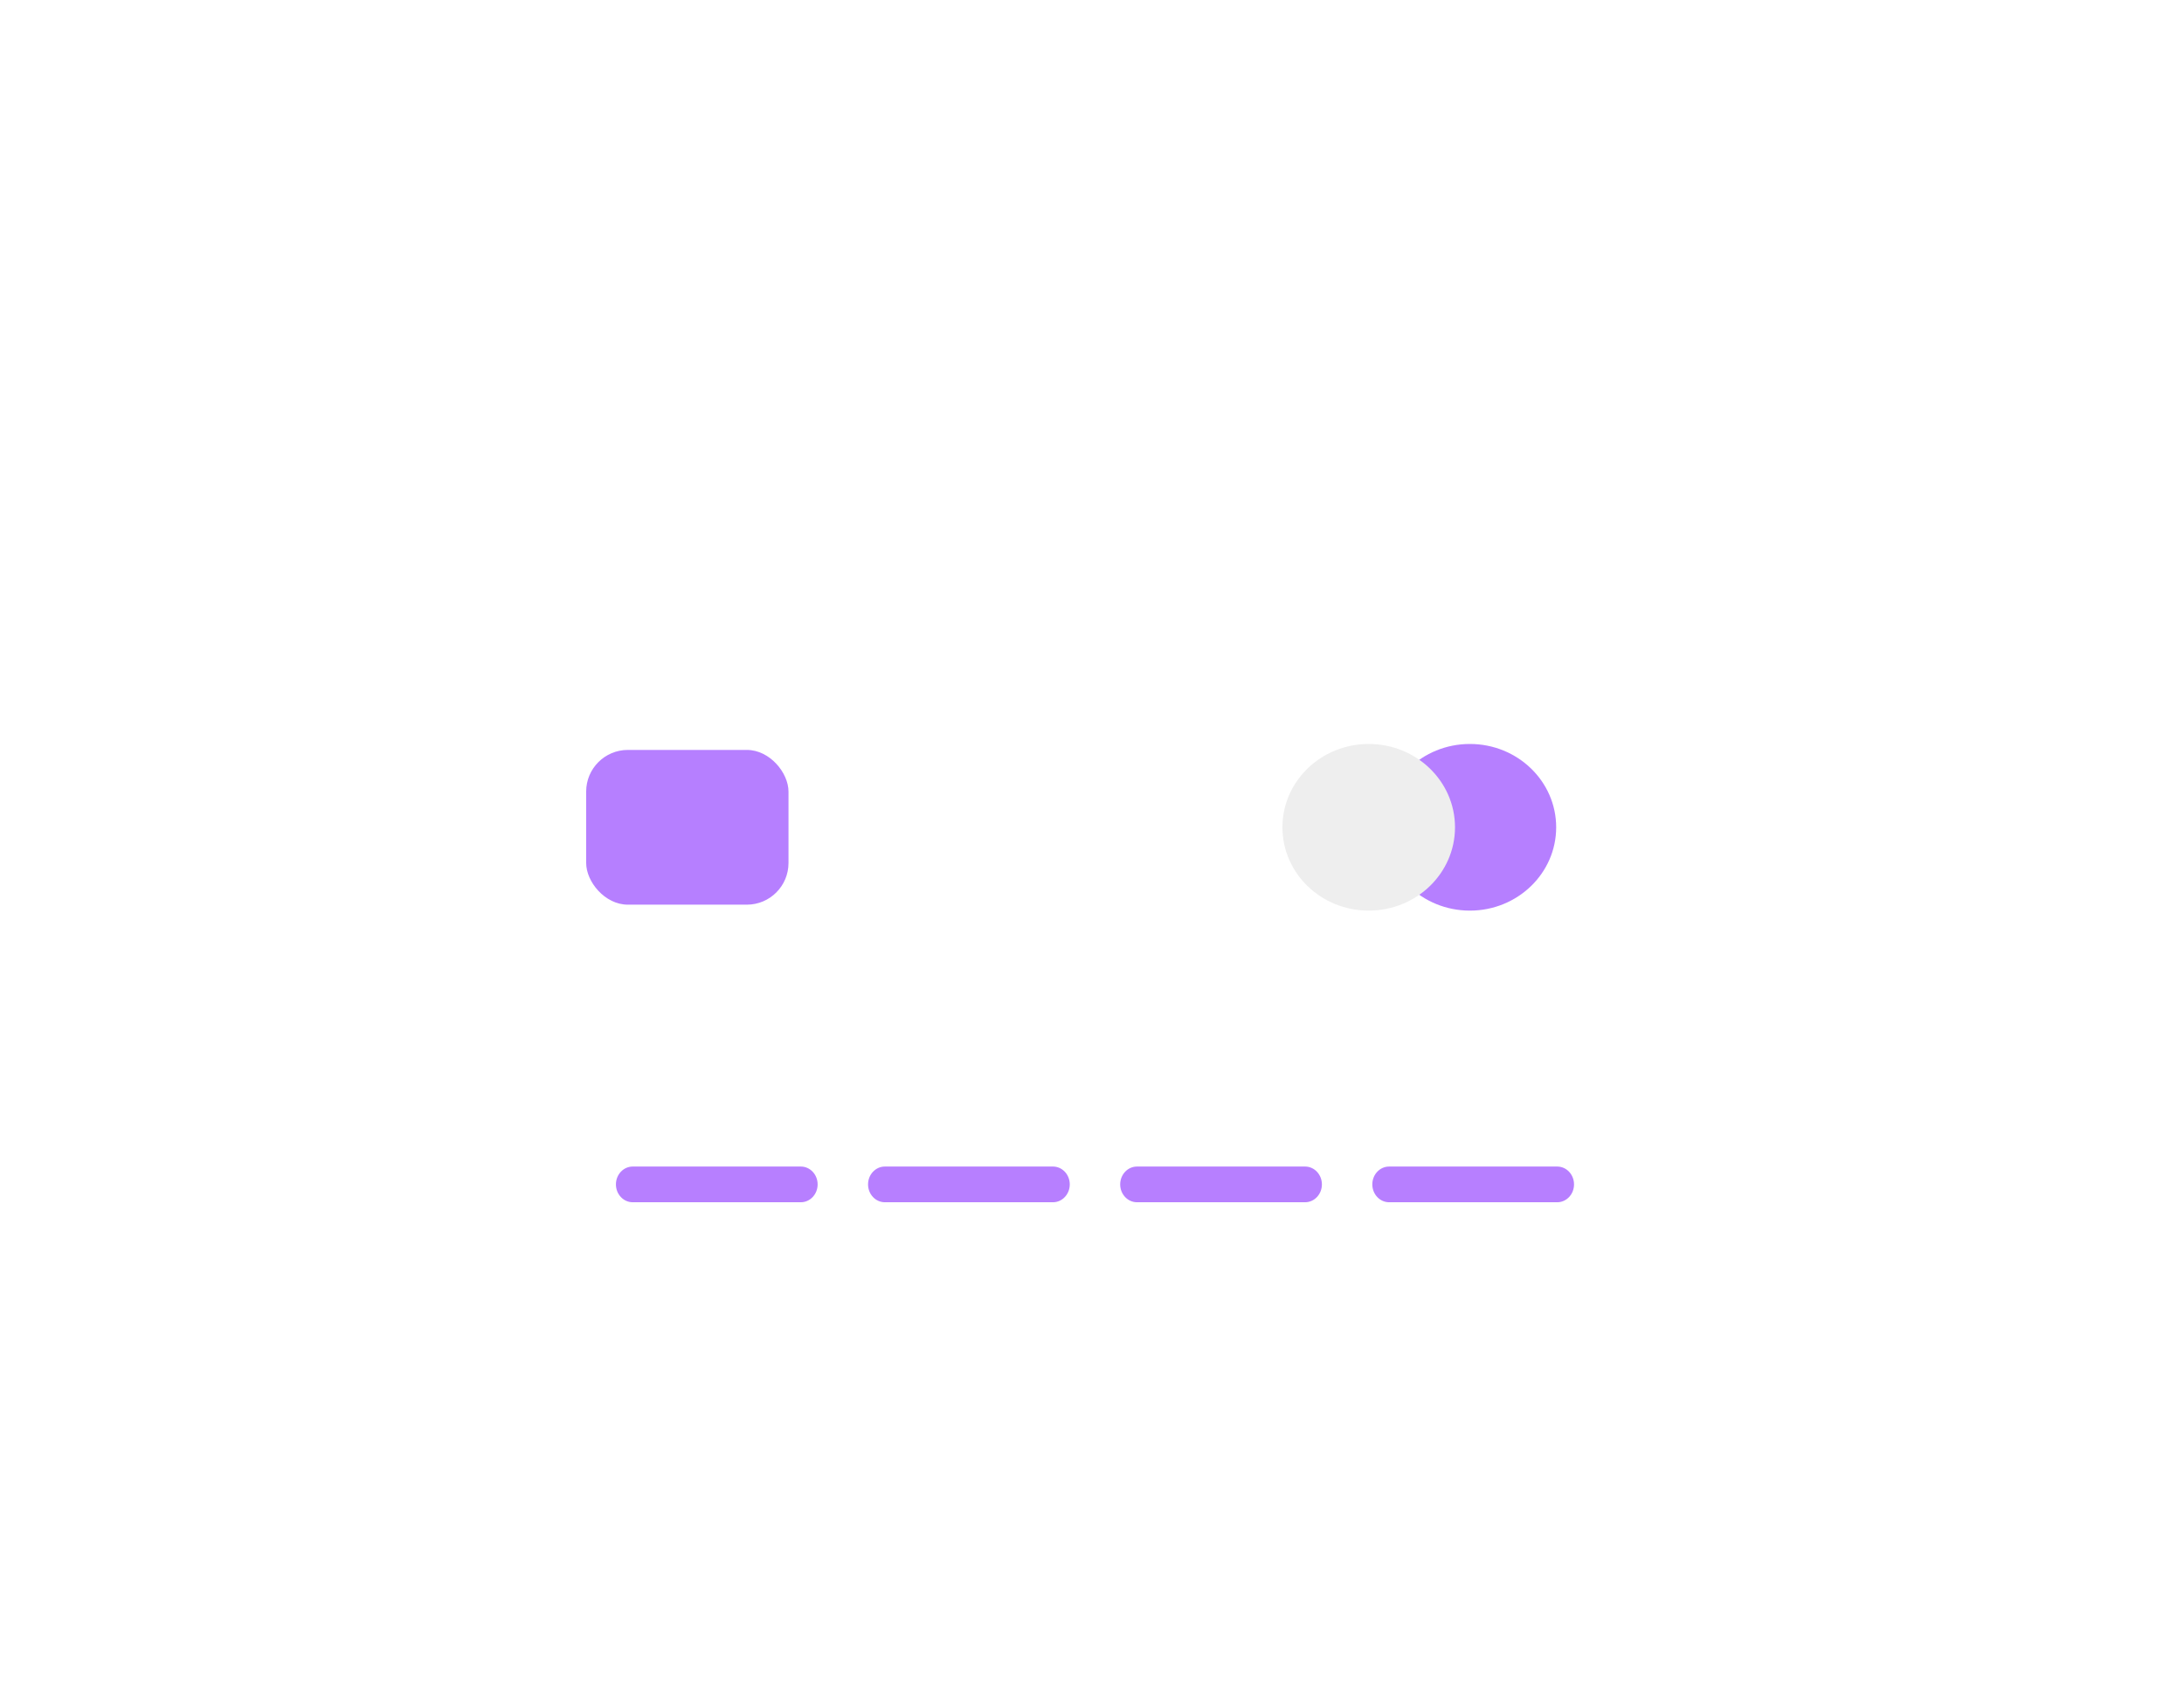<svg width="367" height="286" viewBox="0 0 367 286" fill="none" xmlns="http://www.w3.org/2000/svg">
<ellipse cx="79.5" cy="68.5" rx="7" ry="6.5" fill="white"/>
<circle cx="85" cy="215.5" r="12.5" fill="white"/>
<ellipse cx="291" cy="89" rx="8.5" ry="8" fill="white"/>
<ellipse cx="183.674" cy="156" rx="95.399" ry="91" fill="white"/>
<g filter="url(#filter0_dd_2005_38656)">
<rect x="84.5" y="90" width="198" height="118" rx="18" fill="url(#paint0_linear_2005_38656)"/>
<rect opacity="0.5" x="98.5" y="112" width="34" height="26" rx="7" fill="#6F00FF"/>
<ellipse opacity="0.5" cx="247" cy="125" rx="14.5" ry="14" fill="#6F00FF"/>
<ellipse cx="230" cy="125" rx="14.5" ry="14" fill="#EEEEEE"/>
<g opacity="0.5">
<path d="M103.5 185C103.5 183.343 104.765 182 106.325 182H134.57C136.13 182 137.395 183.343 137.395 185C137.395 186.657 136.13 188 134.57 188H106.325C104.765 188 103.5 186.657 103.5 185Z" fill="#6F00FF"/>
<path d="M145.868 185C145.868 183.343 147.133 182 148.693 182H176.939C178.499 182 179.763 183.343 179.763 185C179.763 186.657 178.499 188 176.939 188H148.693C147.133 188 145.868 186.657 145.868 185Z" fill="#6F00FF"/>
<path d="M188.237 185C188.237 183.343 189.502 182 191.061 182H219.307C220.867 182 222.132 183.343 222.132 185C222.132 186.657 220.867 188 219.307 188H191.061C189.502 188 188.237 186.657 188.237 185Z" fill="#6F00FF"/>
<path d="M230.605 185C230.605 183.343 231.87 182 233.43 182H261.675C263.235 182 264.5 183.343 264.5 185C264.5 186.657 263.235 188 261.675 188H233.43C231.87 188 230.605 186.657 230.605 185Z" fill="#6F00FF"/>
</g>
</g>
<ellipse cx="297" cy="57" rx="5.5" ry="5" fill="white"/>
<defs>
<filter id="filter0_dd_2005_38656" x="0.5" y="0" width="366.15" height="286.326" filterUnits="userSpaceOnUse" color-interpolation-filters="sRGB">
<feFlood flood-opacity="0" result="BackgroundImageFix"/>
<feColorMatrix in="SourceAlpha" type="matrix" values="0 0 0 0 0 0 0 0 0 0 0 0 0 0 0 0 0 0 127 0" result="hardAlpha"/>
<feMorphology radius="4" operator="erode" in="SourceAlpha" result="effect1_dropShadow_2005_38656"/>
<feOffset dy="-6"/>
<feGaussianBlur stdDeviation="44"/>
<feColorMatrix type="matrix" values="0 0 0 0 0.063 0 0 0 0 0.094 0 0 0 0 0.157 0 0 0 0.03 0"/>
<feBlend mode="normal" in2="BackgroundImageFix" result="effect1_dropShadow_2005_38656"/>
<feColorMatrix in="SourceAlpha" type="matrix" values="0 0 0 0 0 0 0 0 0 0 0 0 0 0 0 0 0 0 127 0" result="hardAlpha"/>
<feMorphology radius="4" operator="erode" in="SourceAlpha" result="effect2_dropShadow_2005_38656"/>
<feOffset dy="20"/>
<feGaussianBlur stdDeviation="17"/>
<feColorMatrix type="matrix" values="0 0 0 0 0.063 0 0 0 0 0.094 0 0 0 0 0.157 0 0 0 0.08 0"/>
<feBlend mode="normal" in2="effect1_dropShadow_2005_38656" result="effect2_dropShadow_2005_38656"/>
<feBlend mode="normal" in="SourceGraphic" in2="effect2_dropShadow_2005_38656" result="shape"/>
</filter>
<linearGradient id="paint0_linear_2005_38656" x1="91.395" y1="206.603" x2="88.132" y2="98.595" gradientUnits="userSpaceOnUse">
<stop stop-color="white"/>
<stop offset="1" stop-color="white"/>
</linearGradient>
</defs>
</svg>
